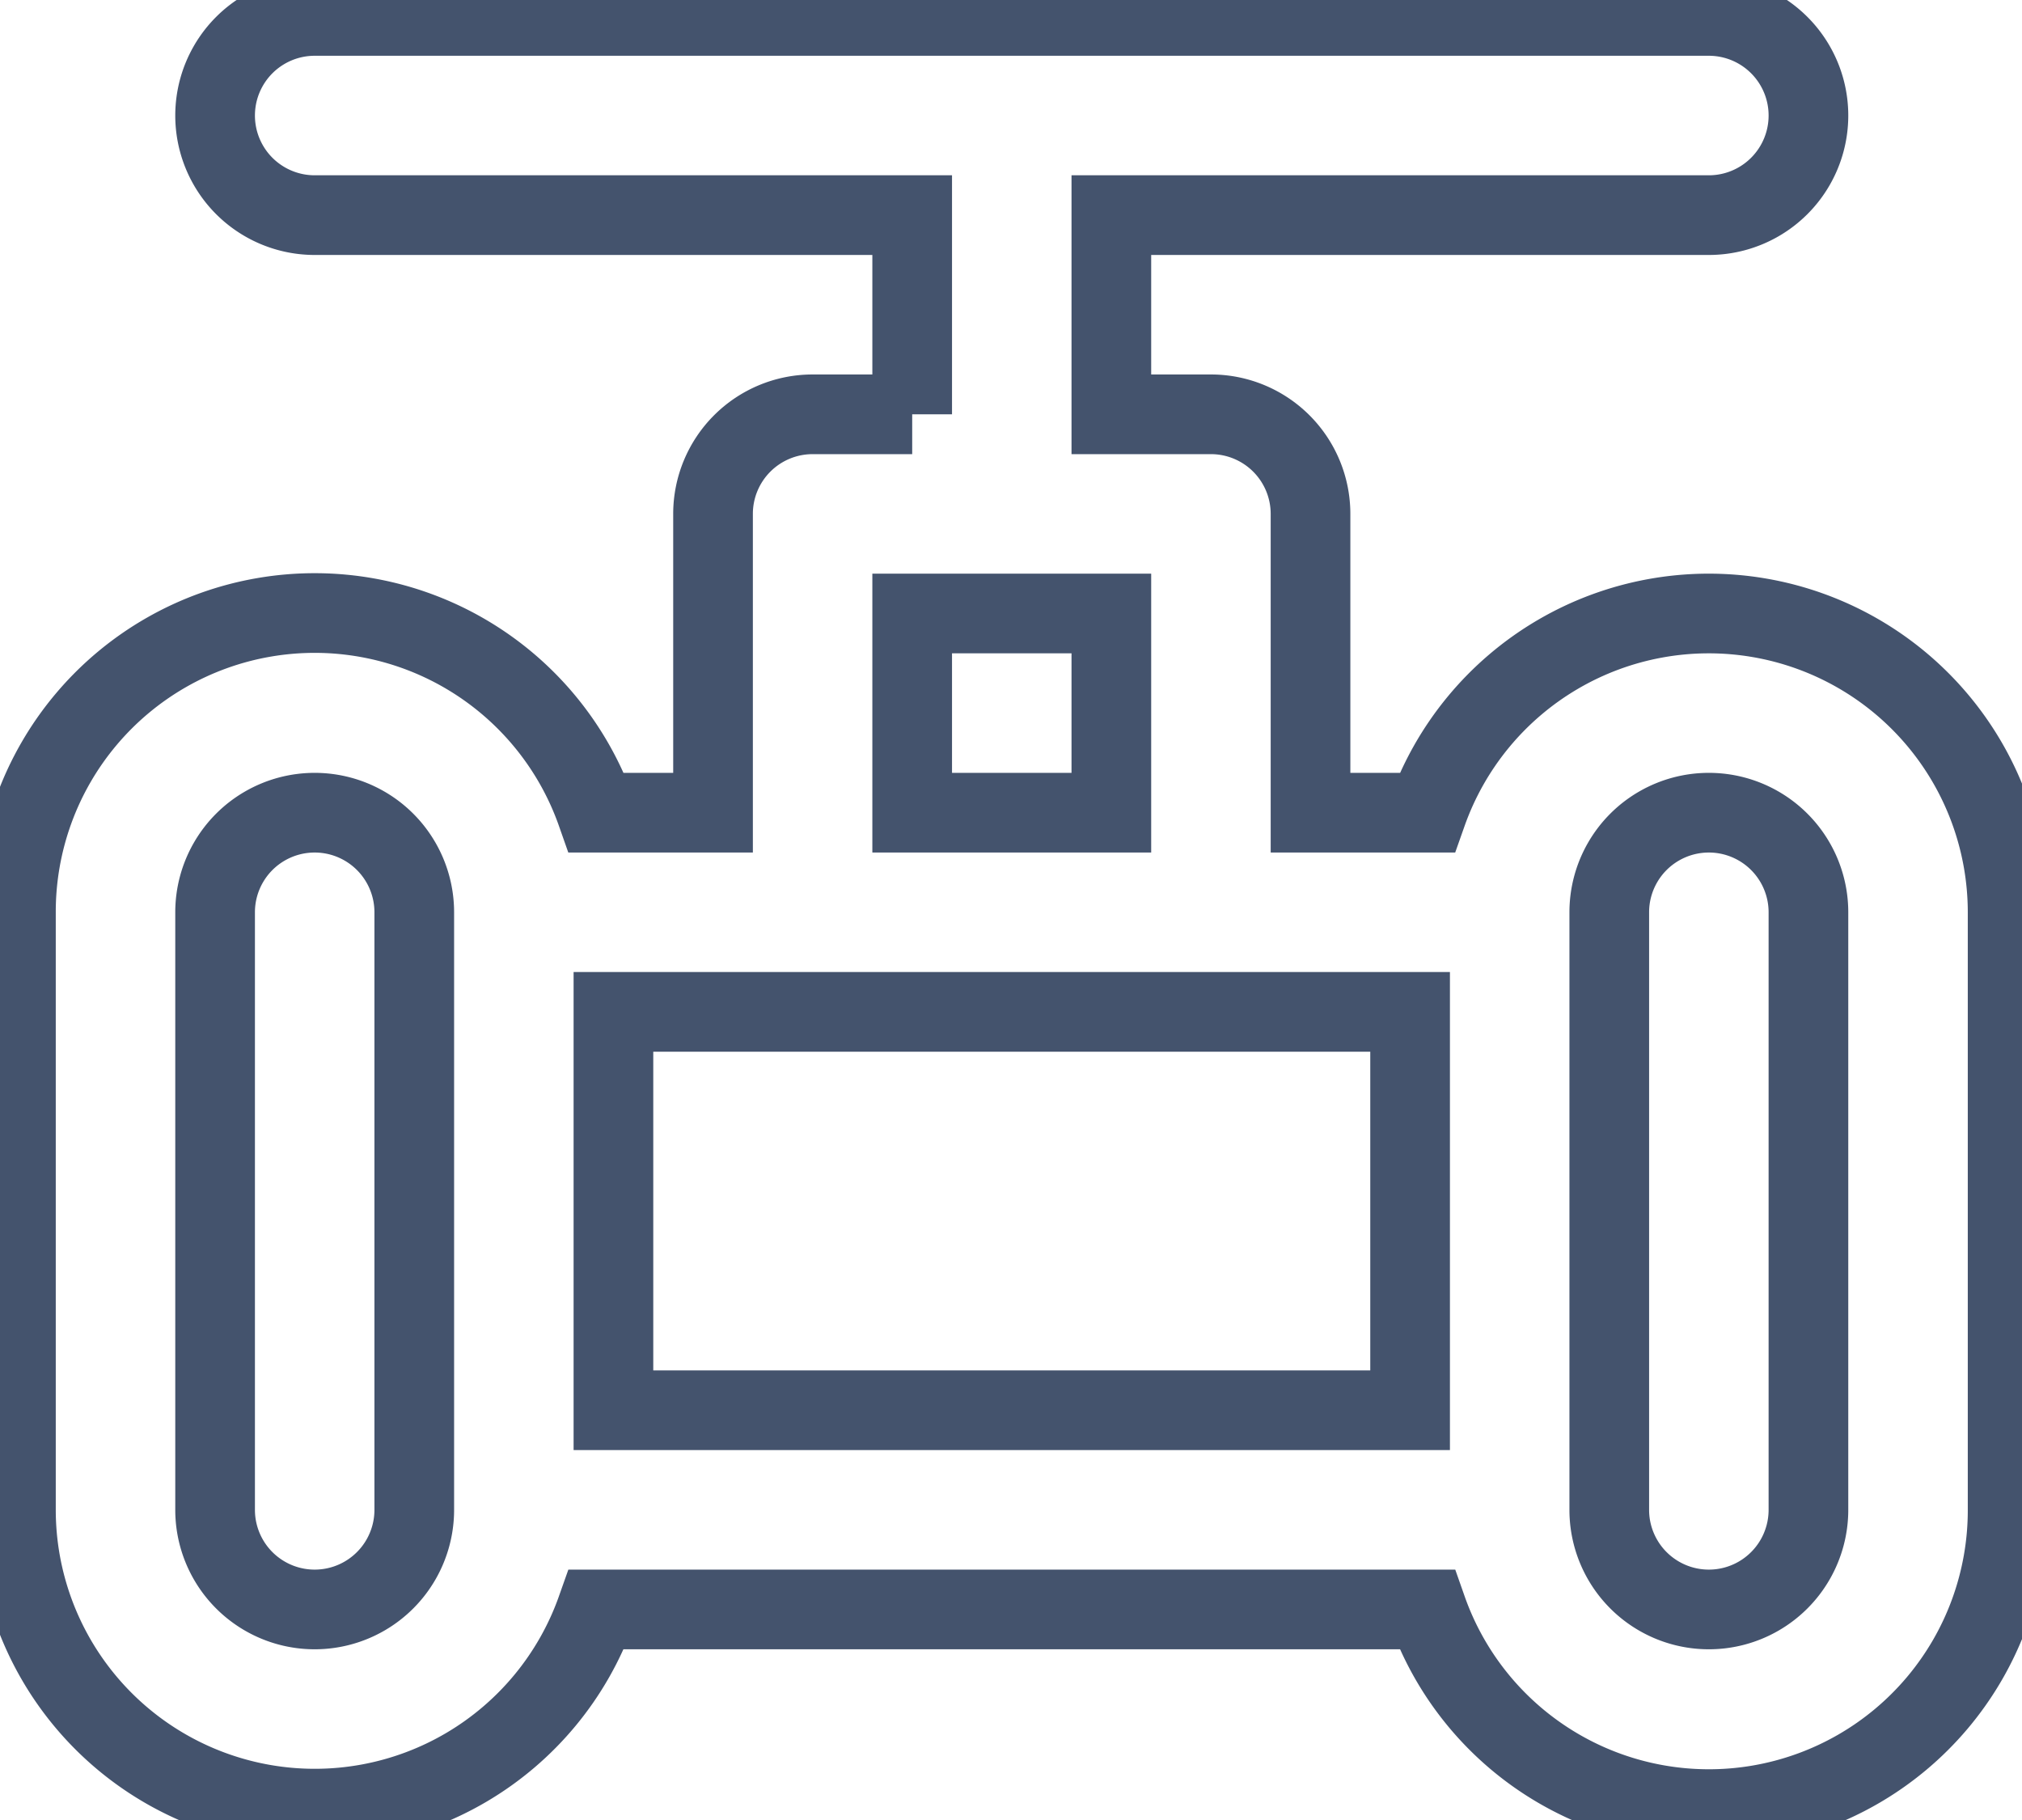 <svg data-v-9833e8b2="" version="1.1" xmlns="http://www.w3.org/2000/svg" xmlns:xlink="http://www.w3.org/1999/xlink" width="25" height="22.5"><g data-v-9833e8b2=""><path data-v-9833e8b2="" transform="scale(0.197)" fill="none" stroke="rgba(68, 83, 109, 1)" paint-order="fill stroke markers" d="m57.25,26l0,-12.5l-37.5,0a6.25,6.25 0 1 1 0,-12.5l87.5,0a6.25,6.25 0 0 1 0,12.5l-37.5,0l0,12.5l6.25,0a6.25,6.25 0 0 1 6.25,6.25l0,18.75l7.313,0a18.756,18.756 0 0 1 36.438,6.25l0,37.5a18.75,18.75 0 0 1 -36.438,6.25l-52.125,0a18.756,18.756 0 0 1 -36.438,-6.25l0,-37.5a18.75,18.75 0 0 1 36.438,-6.25l7.313,0l0,-18.75a6.25,6.25 0 0 1 6.25,-6.25l6.25,0zm-6.25,37.5l-12.5,0l0,25l50,0l0,-25l-37.5,0zm-25,-6.25a6.25,6.25 0 1 0 -12.5,0l0,37.5a6.25,6.25 0 0 0 12.5,0l0,-37.5zm75,37.5a6.25,6.25 0 0 0 12.5,0l0,-37.5a6.25,6.25 0 0 0 -12.5,0l0,37.5zm-43.75,-43.75l12.5,0l0,-12.5l-12.5,0l0,12.5z" stroke-width="5" stroke-miterlimit="10" stroke-dasharray=""></path></g></svg>